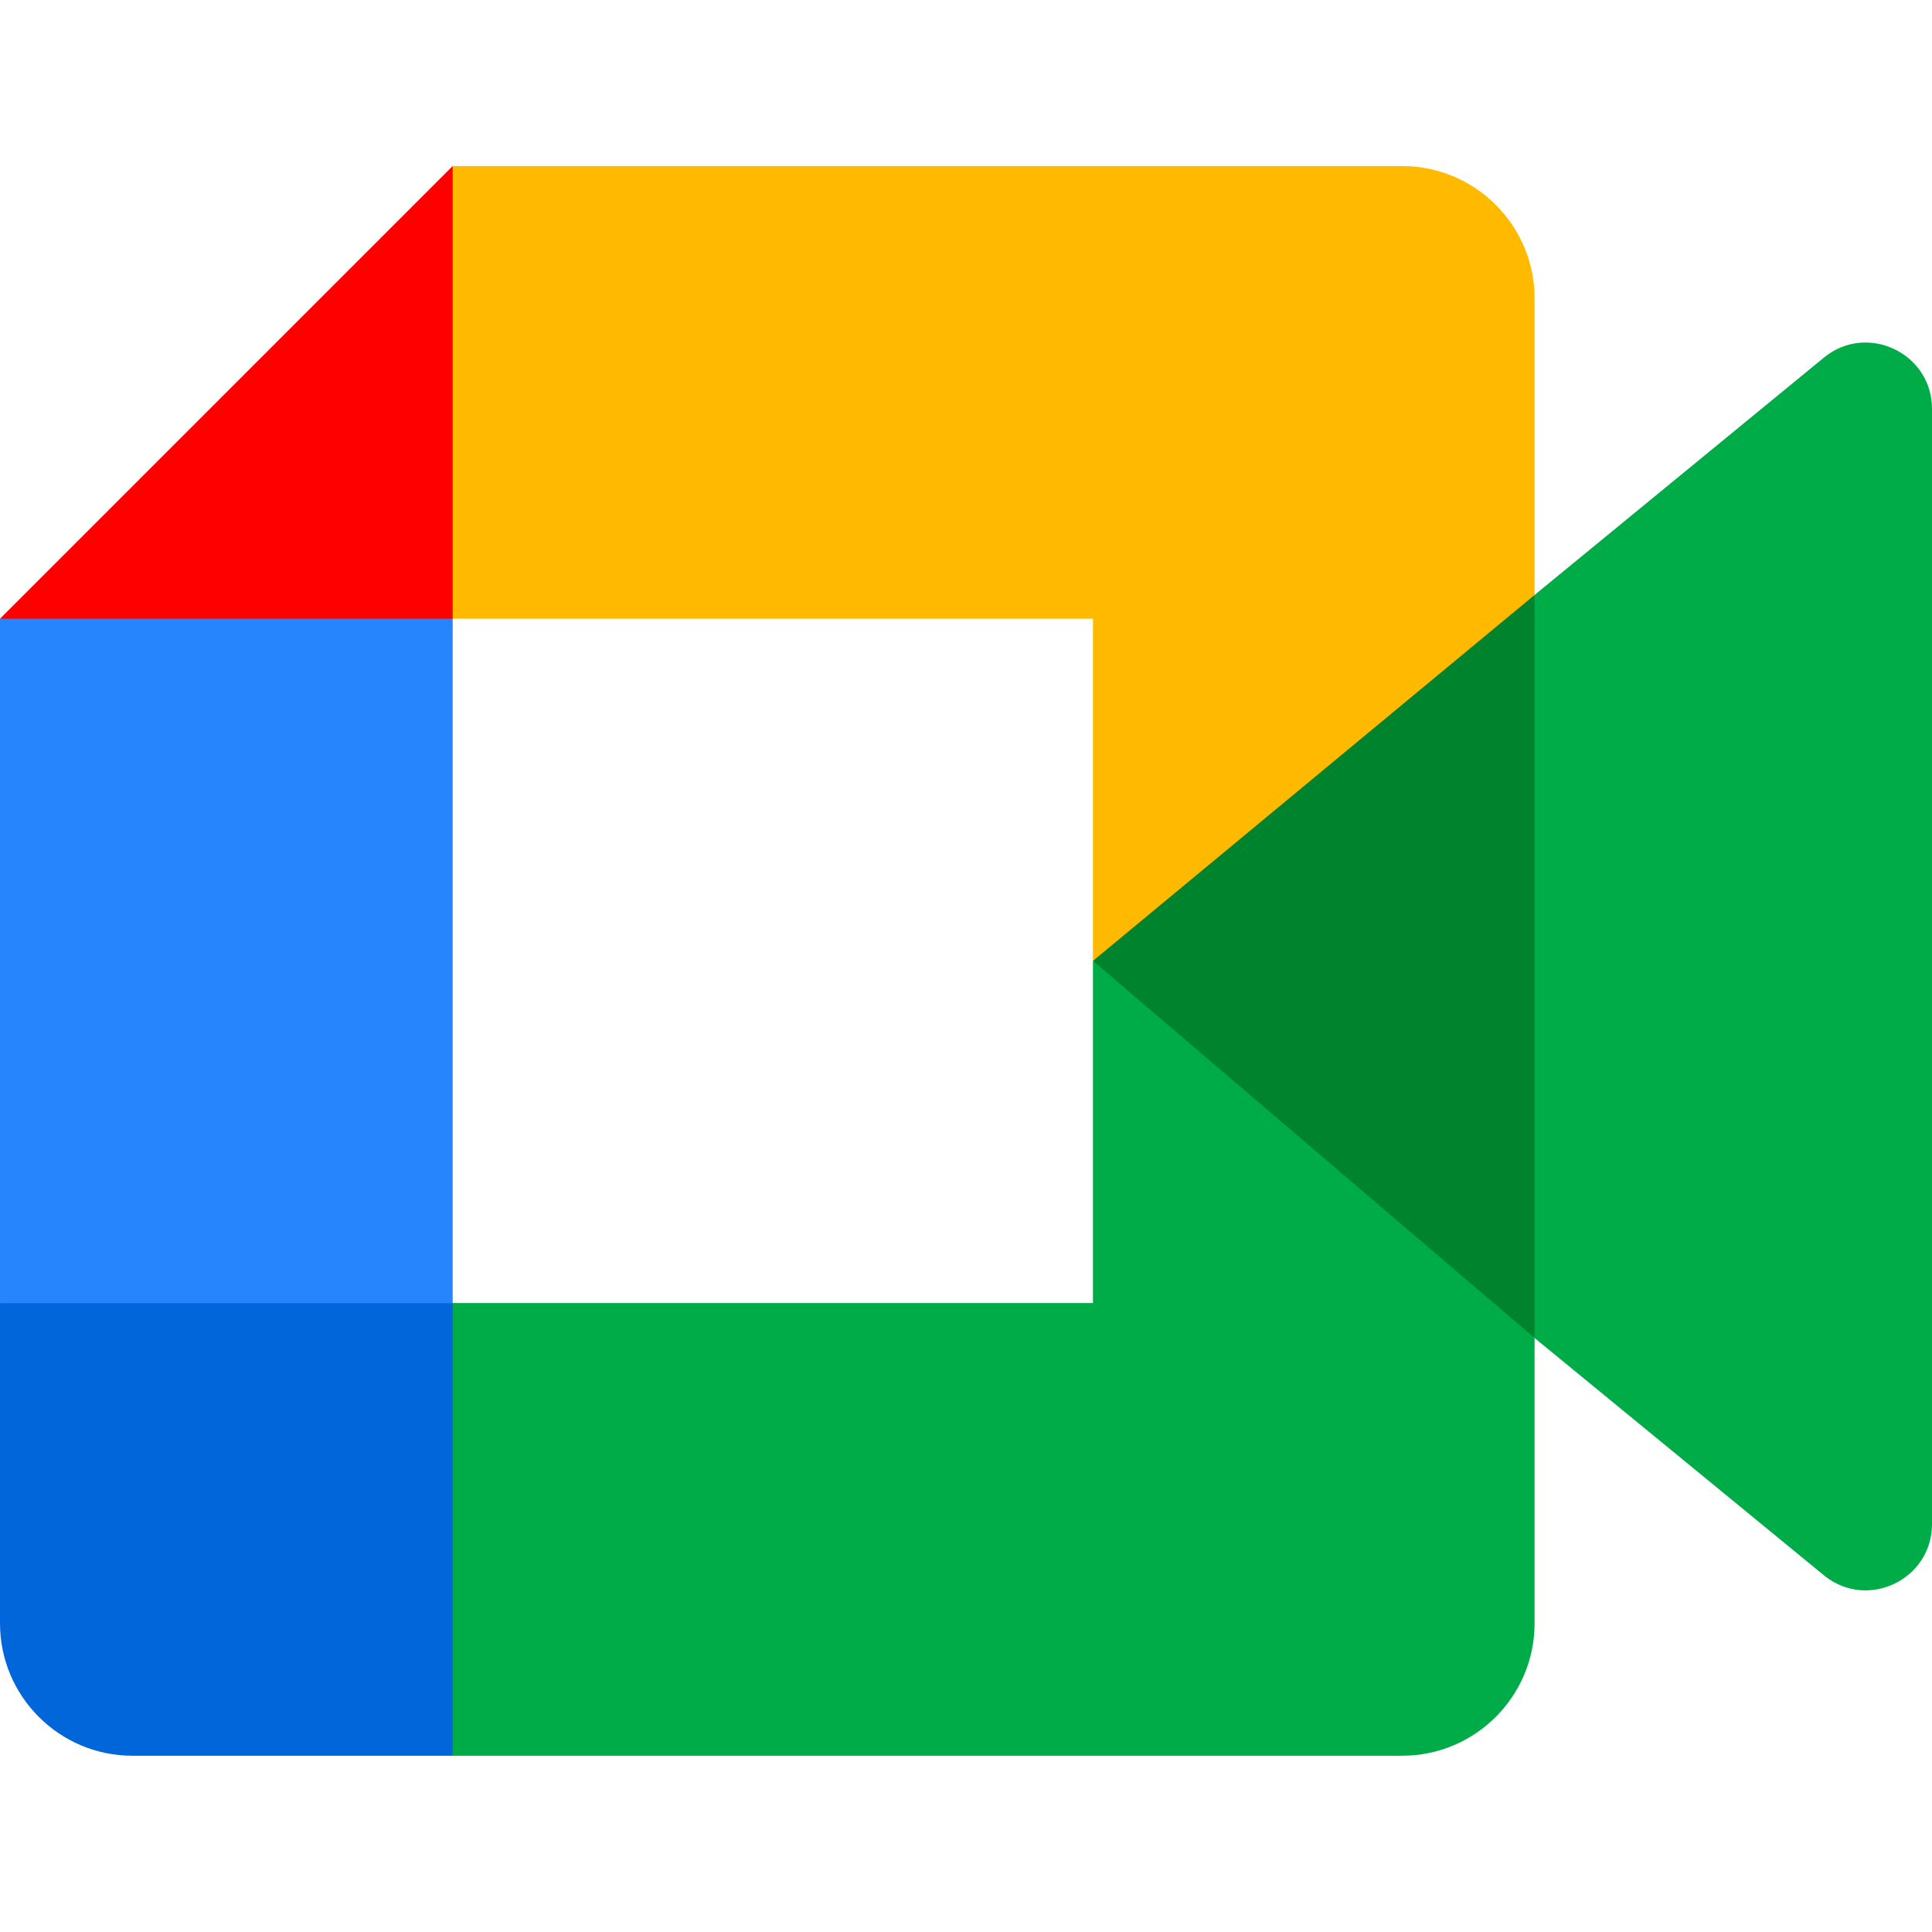 <svg xmlns="http://www.w3.org/2000/svg" viewBox="0 -22 256 256">
  <path fill="#00832D" d="m144.822 105.322 24.957 28.527 33.562 21.445 5.838-49.792-5.838-48.669-34.205 18.839z"/>
  <path d="M0 150.66v42.43c0 9.688 7.864 17.554 17.554 17.554h42.43l8.786-32.059-8.786-27.925-29.11-8.786z" fill="#0066DA"/>
  <path fill="red" d="M59.984 0 0 59.984l30.876 8.765 29.108-8.765 8.626-27.545z"/>
  <path fill="#2684FC" d="M0 150.68h59.984V59.982H.001z"/>
  <path d="M241.659 25.398 203.34 56.834v98.46l38.477 31.558c5.76 4.512 14.186.4 14.186-6.922V32.18c0-7.403-8.627-11.495-14.345-6.781" fill="#00AC47"/>
  <path d="M144.822 105.322v45.338H59.984v59.984h125.804c9.69 0 17.553-7.866 17.553-17.554v-37.796z" fill="#00AC47"/>
  <path d="M185.788 0H59.984v59.984h84.838v45.338l58.52-48.49V17.555c0-9.69-7.864-17.554-17.554-17.554" fill="#FFBA00"/>
</svg>
